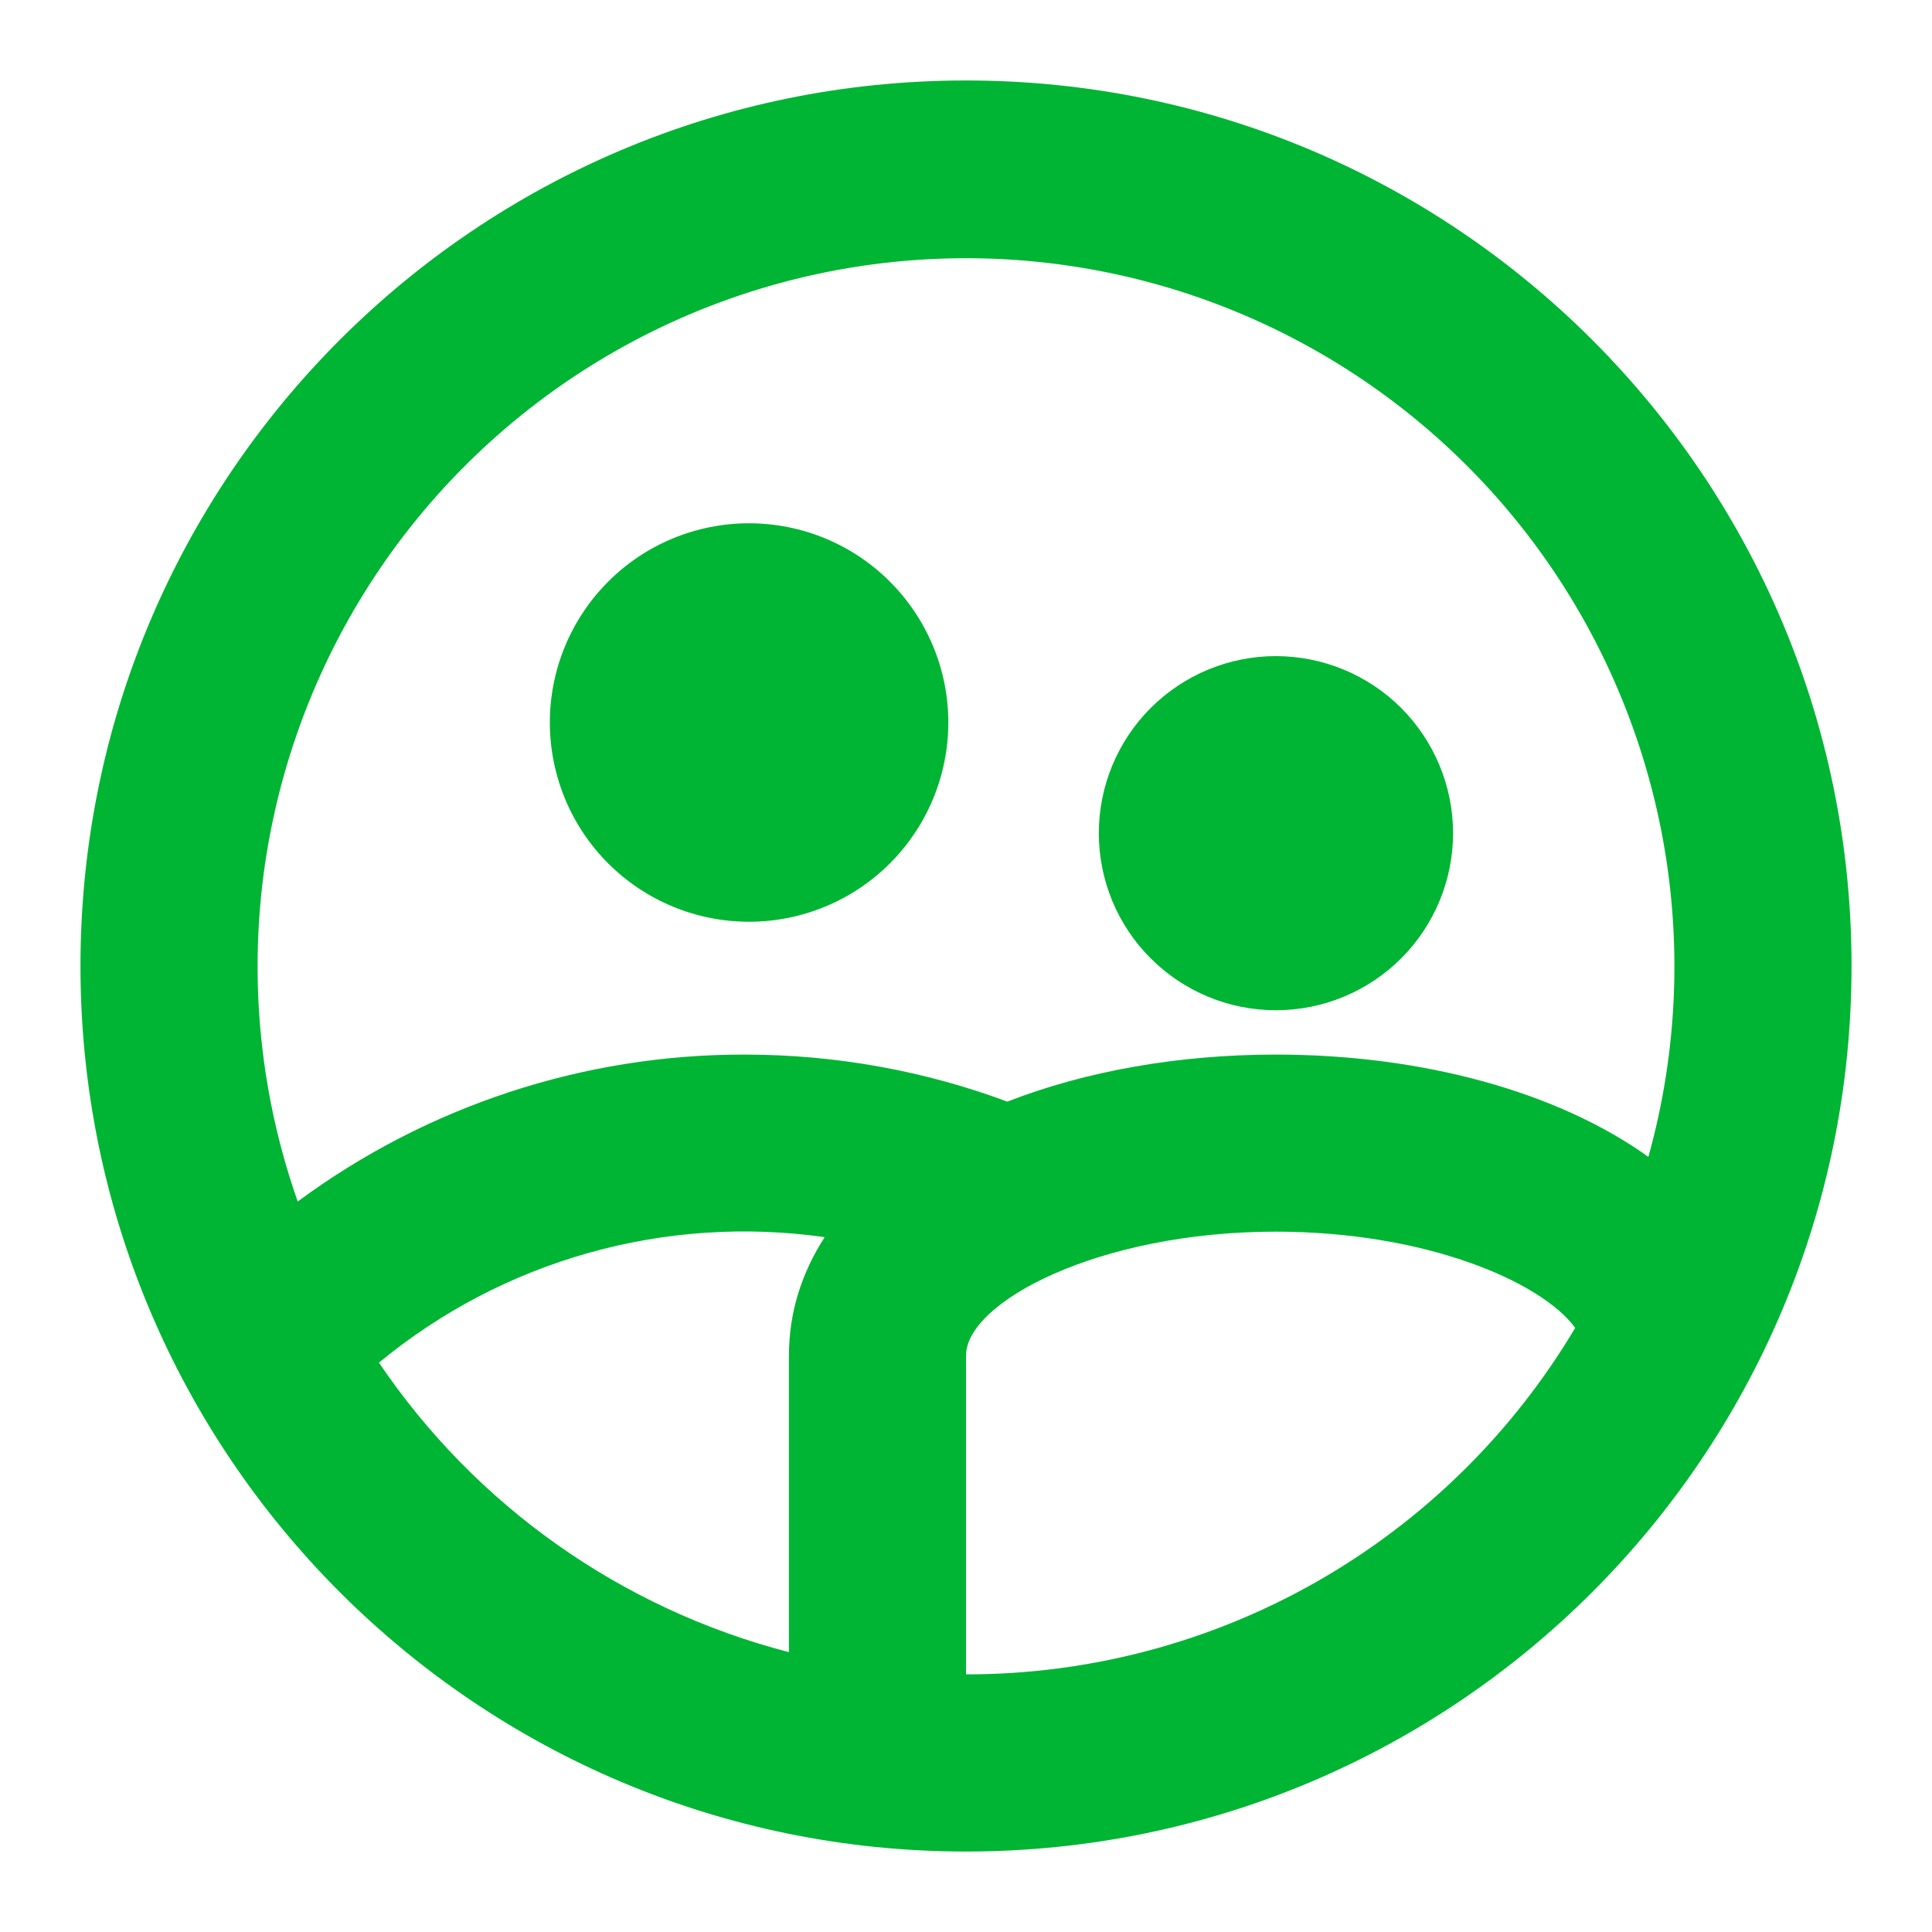 <svg width="20" height="20" viewBox="0 0 20 20" fill="none" xmlns="http://www.w3.org/2000/svg">
<path d="M7.754 9.542C7.207 9.542 6.682 9.324 6.296 8.938C5.909 8.551 5.692 8.026 5.692 7.479C5.692 6.932 5.909 6.408 6.296 6.021C6.682 5.634 7.207 5.417 7.754 5.417C8.301 5.417 8.826 5.634 9.212 6.021C9.599 6.408 9.817 6.932 9.817 7.479C9.817 8.026 9.599 8.551 9.212 8.938C8.826 9.324 8.301 9.542 7.754 9.542ZM8.167 17.102V14.033C8.167 13.586 8.299 13.175 8.537 12.807C7.72 12.691 6.888 12.746 6.093 12.97C5.299 13.193 4.56 13.58 3.923 14.106C4.925 15.589 6.434 16.654 8.167 17.103V17.102ZM3.082 12.438C4.421 11.448 6.043 10.914 7.708 10.917C8.664 10.917 9.581 11.089 10.428 11.404C11.233 11.09 12.193 10.917 13.208 10.917C14.73 10.917 16.128 11.305 17.064 11.976C17.373 10.867 17.417 9.701 17.192 8.571C16.966 7.442 16.478 6.381 15.767 5.476C15.055 4.57 14.14 3.845 13.097 3.359C12.053 2.872 10.909 2.639 9.758 2.677C8.607 2.715 7.481 3.023 6.471 3.578C5.462 4.132 4.597 4.916 3.947 5.866C3.297 6.817 2.88 7.907 2.729 9.049C2.579 10.191 2.7 11.352 3.082 12.438ZM16.306 13.745C15.945 13.257 14.74 12.75 13.208 12.75C11.369 12.75 10 13.481 10 14.033V17.333C11.272 17.334 12.523 17.004 13.628 16.375C14.734 15.745 15.657 14.839 16.307 13.745H16.306ZM10 19.167C4.937 19.167 0.833 15.063 0.833 10C0.833 4.937 4.937 0.833 10 0.833C15.063 0.833 19.167 4.937 19.167 10C19.167 15.063 15.063 19.167 10 19.167ZM13.208 10.458C12.722 10.458 12.256 10.265 11.912 9.921C11.568 9.578 11.375 9.111 11.375 8.625C11.375 8.139 11.568 7.673 11.912 7.329C12.256 6.985 12.722 6.792 13.208 6.792C13.694 6.792 14.161 6.985 14.505 7.329C14.848 7.673 15.042 8.139 15.042 8.625C15.042 9.111 14.848 9.578 14.505 9.921C14.161 10.265 13.694 10.458 13.208 10.458Z" fill="#00B533"/>
</svg>
